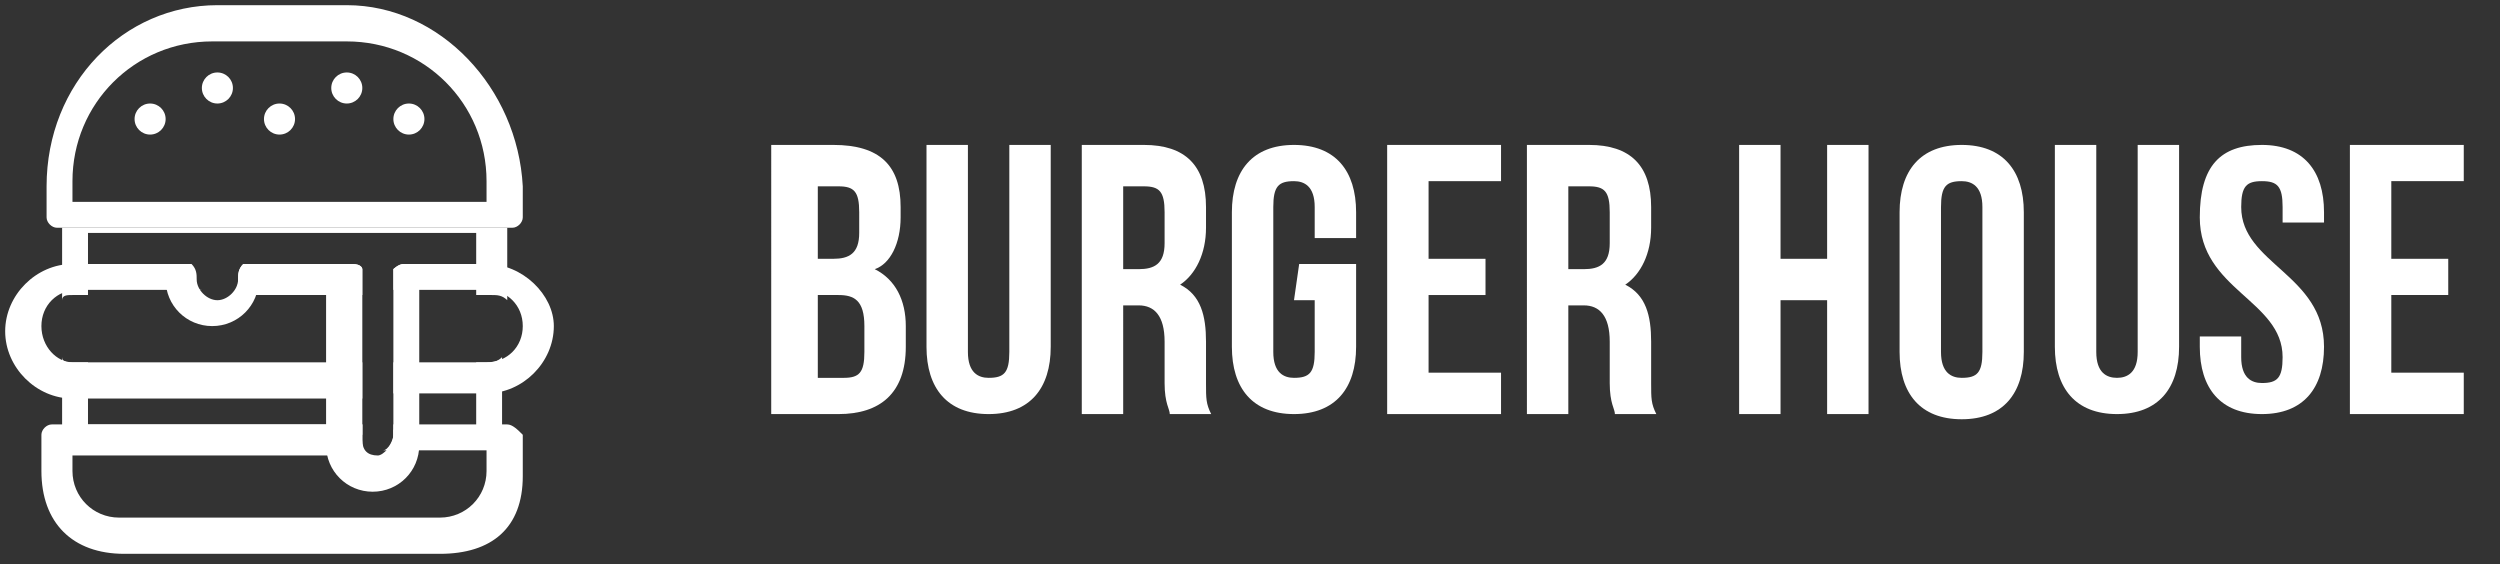<?xml version="1.0" encoding="utf-8"?>
<!-- Generator: Adobe Illustrator 25.0.0, SVG Export Plug-In . SVG Version: 6.00 Build 0)  -->
<svg version="1.1" id="Logo_Burger_House" xmlns="http://www.w3.org/2000/svg" xmlns:xlink="http://www.w3.org/1999/xlink" x="0px"
	 y="0px" viewBox="0 0 48.3 10.9" style="enable-background:new 0 0 48.3 10.9;" xml:space="preserve">
<rect x="0" y="0" width="48.3" height="10.9" fill="#333333" stroke="none"/>
<style type="text/css">
	.st0{fill:#FFFFFF;}
</style>
<g id="Burger">
	<g id="Base_burger">
	</g>
	<g id="Body_burger">
	</g>
	<g id="Content_burger">
		<g id="Calque_12">
			<path class="st0" d="M1.4,5.7h0.3V4.5h7.5v1.2h0.3c0.1,0,0.2,0,0.3,0.1V4.4H1.2v1.4C1.2,5.7,1.3,5.7,1.4,5.7z"/>
		</g>
		<g id="Calque_13">
			<path class="st0" d="M5,5.1H4.7C4.6,5.2,4.6,5.3,4.6,5.4c0,0.2-0.2,0.4-0.4,0.4C4,5.8,3.8,5.6,3.8,5.4c0-0.1,0-0.2-0.1-0.3H3.3
				c0,0.1-0.1,0.2-0.1,0.3c0,0.5,0.4,0.9,0.9,0.9S5,5.9,5,5.4C5.1,5.3,5.1,5.2,5,5.1z"/>
		</g>
		<g id="Calque_11">
			<path class="st0" d="M7.8,5.1c-0.1,0-0.2,0.1-0.2,0.1l0,0v3.2c0,0.2-0.2,0.4-0.3,0.4C7.1,8.8,7,8.7,7,8.5V5.2c0,0,0-0.1-0.2-0.1
				H6.3v3.5c0,0.5,0.4,0.9,0.9,0.9s0.9-0.4,0.9-0.9V5.1H7.8z"/>
			<g>
				<path class="st0" d="M7,5.2c0,0,0-0.1-0.2-0.1H4.7C4.6,5.2,4.6,5.3,4.6,5.4s0,0.2-0.1,0.3H7V5.2z"/>
				<path class="st0" d="M9.4,5.1H7.8c-0.1,0-0.2,0.1-0.2,0.1l0,0v0.4h1.8c0.4,0,0.7,0.3,0.7,0.7C10.1,6.7,9.8,7,9.4,7H7.6v0.6h1.8
					c0.7,0,1.3-0.6,1.3-1.3C10.7,5.7,10.1,5.1,9.4,5.1z"/>
				<path class="st0" d="M7,7H1.4C1.1,7,0.8,6.7,0.8,6.3c0-0.4,0.3-0.7,0.7-0.7h2.4c-0.1,0-0.2-0.1-0.2-0.2s0-0.2-0.1-0.3H1.4
					c-0.7,0-1.3,0.6-1.3,1.3s0.6,1.3,1.3,1.3H7V7z"/>
			</g>
			<g>
				<path class="st0" d="M7,8.2H1.7V7H1.4C1.3,7,1.2,7,1.2,6.9v1.5H7V8.2z"/>
				<path class="st0" d="M9.4,7H9.2v1.3H7.6v0.2h2.1V6.9C9.6,7,9.5,7,9.4,7z"/>
			</g>
			<path class="st0" d="M9.8,8.2H7.6v0.2c0,0.1-0.1,0.3-0.2,0.3h2v0.4C9.4,9.6,9,10,8.5,10H2.3c-0.5,0-0.9-0.4-0.9-0.9V8.8h5.7
				C7,8.7,7,8.6,7,8.5V8.2H1c-0.1,0-0.2,0.1-0.2,0.2v0.7c0,1,0.6,1.6,1.6,1.6h6.1c1,0,1.6-0.5,1.6-1.5V8.4C10,8.3,9.9,8.2,9.8,8.2z"
				/>
		</g>
	</g>
	<g id="Top_burger">
		<g>
			<path class="st0" d="M6.7,0.1H4.2c-1.8,0-3.3,1.5-3.3,3.5v0.6c0,0.1,0.1,0.2,0.2,0.2h8.8c0.1,0,0.2-0.1,0.2-0.2V3.6
				C10,1.7,8.5,0.1,6.7,0.1z M9.5,3.9H1.4V3.5c0-1.5,1.2-2.7,2.7-2.7h2.6c1.5,0,2.7,1.2,2.7,2.7v0.4H9.5z"/>
		</g>
	</g>
	<g id="Calque_14">
		<circle class="st0" cx="2.9" cy="2.3" r="0.3"/>
		<circle class="st0" cx="5.4" cy="2.3" r="0.3"/>
		<circle class="st0" cx="7.9" cy="2.3" r="0.3"/>
		<circle class="st0" cx="6.7" cy="1.7" r="0.3"/>
		<circle class="st0" cx="4.2" cy="1.7" r="0.3"/>
	</g>
</g>
<g id="Burger_House__x28_typo_Bebas_Neue_x29_">
	<g>
		<path class="st0" d="M17.4,4v0.2c0,0.5-0.2,0.9-0.5,1c0.4,0.2,0.6,0.6,0.6,1.1v0.4C17.5,7.6,17,8,16.2,8h-1.3V2.8h1.2
			C17,2.8,17.4,3.2,17.4,4z M15.8,3.6V5h0.3c0.3,0,0.5-0.1,0.5-0.5V4.1c0-0.4-0.1-0.5-0.4-0.5H15.8z M15.8,5.7v1.6h0.5
			c0.3,0,0.4-0.1,0.4-0.5V6.3c0-0.5-0.2-0.6-0.5-0.6C16.2,5.7,15.8,5.7,15.8,5.7z"/>
		<path class="st0" d="M18.7,2.8v4c0,0.4,0.2,0.5,0.4,0.5c0.3,0,0.4-0.1,0.4-0.5v-4h0.8v3.9c0,0.8-0.4,1.3-1.2,1.3
			c-0.8,0-1.2-0.5-1.2-1.3V2.8H18.7z"/>
		<path class="st0" d="M22.6,8c0-0.1-0.1-0.2-0.1-0.6V6.6c0-0.5-0.2-0.7-0.5-0.7h-0.3V8h-0.8V2.8h1.2c0.8,0,1.2,0.4,1.2,1.2v0.4
			c0,0.5-0.2,0.9-0.5,1.1c0.4,0.2,0.5,0.6,0.5,1.1v0.8c0,0.3,0,0.4,0.1,0.6H22.6z M21.7,3.6v1.6H22c0.3,0,0.5-0.1,0.5-0.5V4.1
			c0-0.4-0.1-0.5-0.4-0.5H21.7z"/>
		<path class="st0" d="M25.1,5.1h1.1v1.6C26.2,7.5,25.8,8,25,8c-0.8,0-1.2-0.5-1.2-1.3V4.1c0-0.8,0.4-1.3,1.2-1.3
			c0.8,0,1.2,0.5,1.2,1.3v0.5h-0.8V4c0-0.4-0.2-0.5-0.4-0.5c-0.3,0-0.4,0.1-0.4,0.5v2.8c0,0.4,0.2,0.5,0.4,0.5
			c0.3,0,0.4-0.1,0.4-0.5v-1H25L25.1,5.1L25.1,5.1z"/>
		<path class="st0" d="M27.6,5h1.1v0.7h-1.1v1.5H29V8h-2.2V2.8H29v0.7h-1.4V5z"/>
		<path class="st0" d="M31.2,8c0-0.1-0.1-0.2-0.1-0.6V6.6c0-0.5-0.2-0.7-0.5-0.7h-0.3V8h-0.8V2.8h1.2c0.8,0,1.2,0.4,1.2,1.2v0.4
			c0,0.5-0.2,0.9-0.5,1.1c0.4,0.2,0.5,0.6,0.5,1.1v0.8c0,0.3,0,0.4,0.1,0.6H31.2z M30.3,3.6v1.6h0.3c0.3,0,0.5-0.1,0.5-0.5V4.1
			c0-0.4-0.1-0.5-0.4-0.5H30.3z"/>
		<path class="st0" d="M34.4,8h-0.8V2.8h0.8V5h0.9V2.8h0.8V8h-0.8V5.8h-0.9V8z"/>
		<path class="st0" d="M36.7,4.1c0-0.8,0.4-1.3,1.2-1.3s1.2,0.5,1.2,1.3v2.7c0,0.8-0.4,1.3-1.2,1.3s-1.2-0.5-1.2-1.3V4.1z M37.5,6.8
			c0,0.4,0.2,0.5,0.4,0.5c0.3,0,0.4-0.1,0.4-0.5V4c0-0.4-0.2-0.5-0.4-0.5c-0.3,0-0.4,0.1-0.4,0.5V6.8z"/>
		<path class="st0" d="M40.5,2.8v4c0,0.4,0.2,0.5,0.4,0.5s0.4-0.1,0.4-0.5v-4h0.8v3.9c0,0.8-0.4,1.3-1.2,1.3s-1.2-0.5-1.2-1.3V2.8
			H40.5z"/>
		<path class="st0" d="M43.7,2.8c0.8,0,1.2,0.5,1.2,1.3v0.2h-0.8V4c0-0.4-0.1-0.5-0.4-0.5c-0.3,0-0.4,0.1-0.4,0.5
			c0,1.1,1.6,1.3,1.6,2.7c0,0.8-0.4,1.3-1.2,1.3s-1.2-0.5-1.2-1.3V6.5h0.8v0.4c0,0.4,0.2,0.5,0.4,0.5c0.3,0,0.4-0.1,0.4-0.5
			c0-1.1-1.6-1.3-1.6-2.7C42.5,3.2,42.9,2.8,43.7,2.8z"/>
		<path class="st0" d="M46.2,5h1.1v0.7h-1.1v1.5h1.4V8h-2.2V2.8h2.2v0.7h-1.4V5z"/>
	</g>
</g>
</svg>
